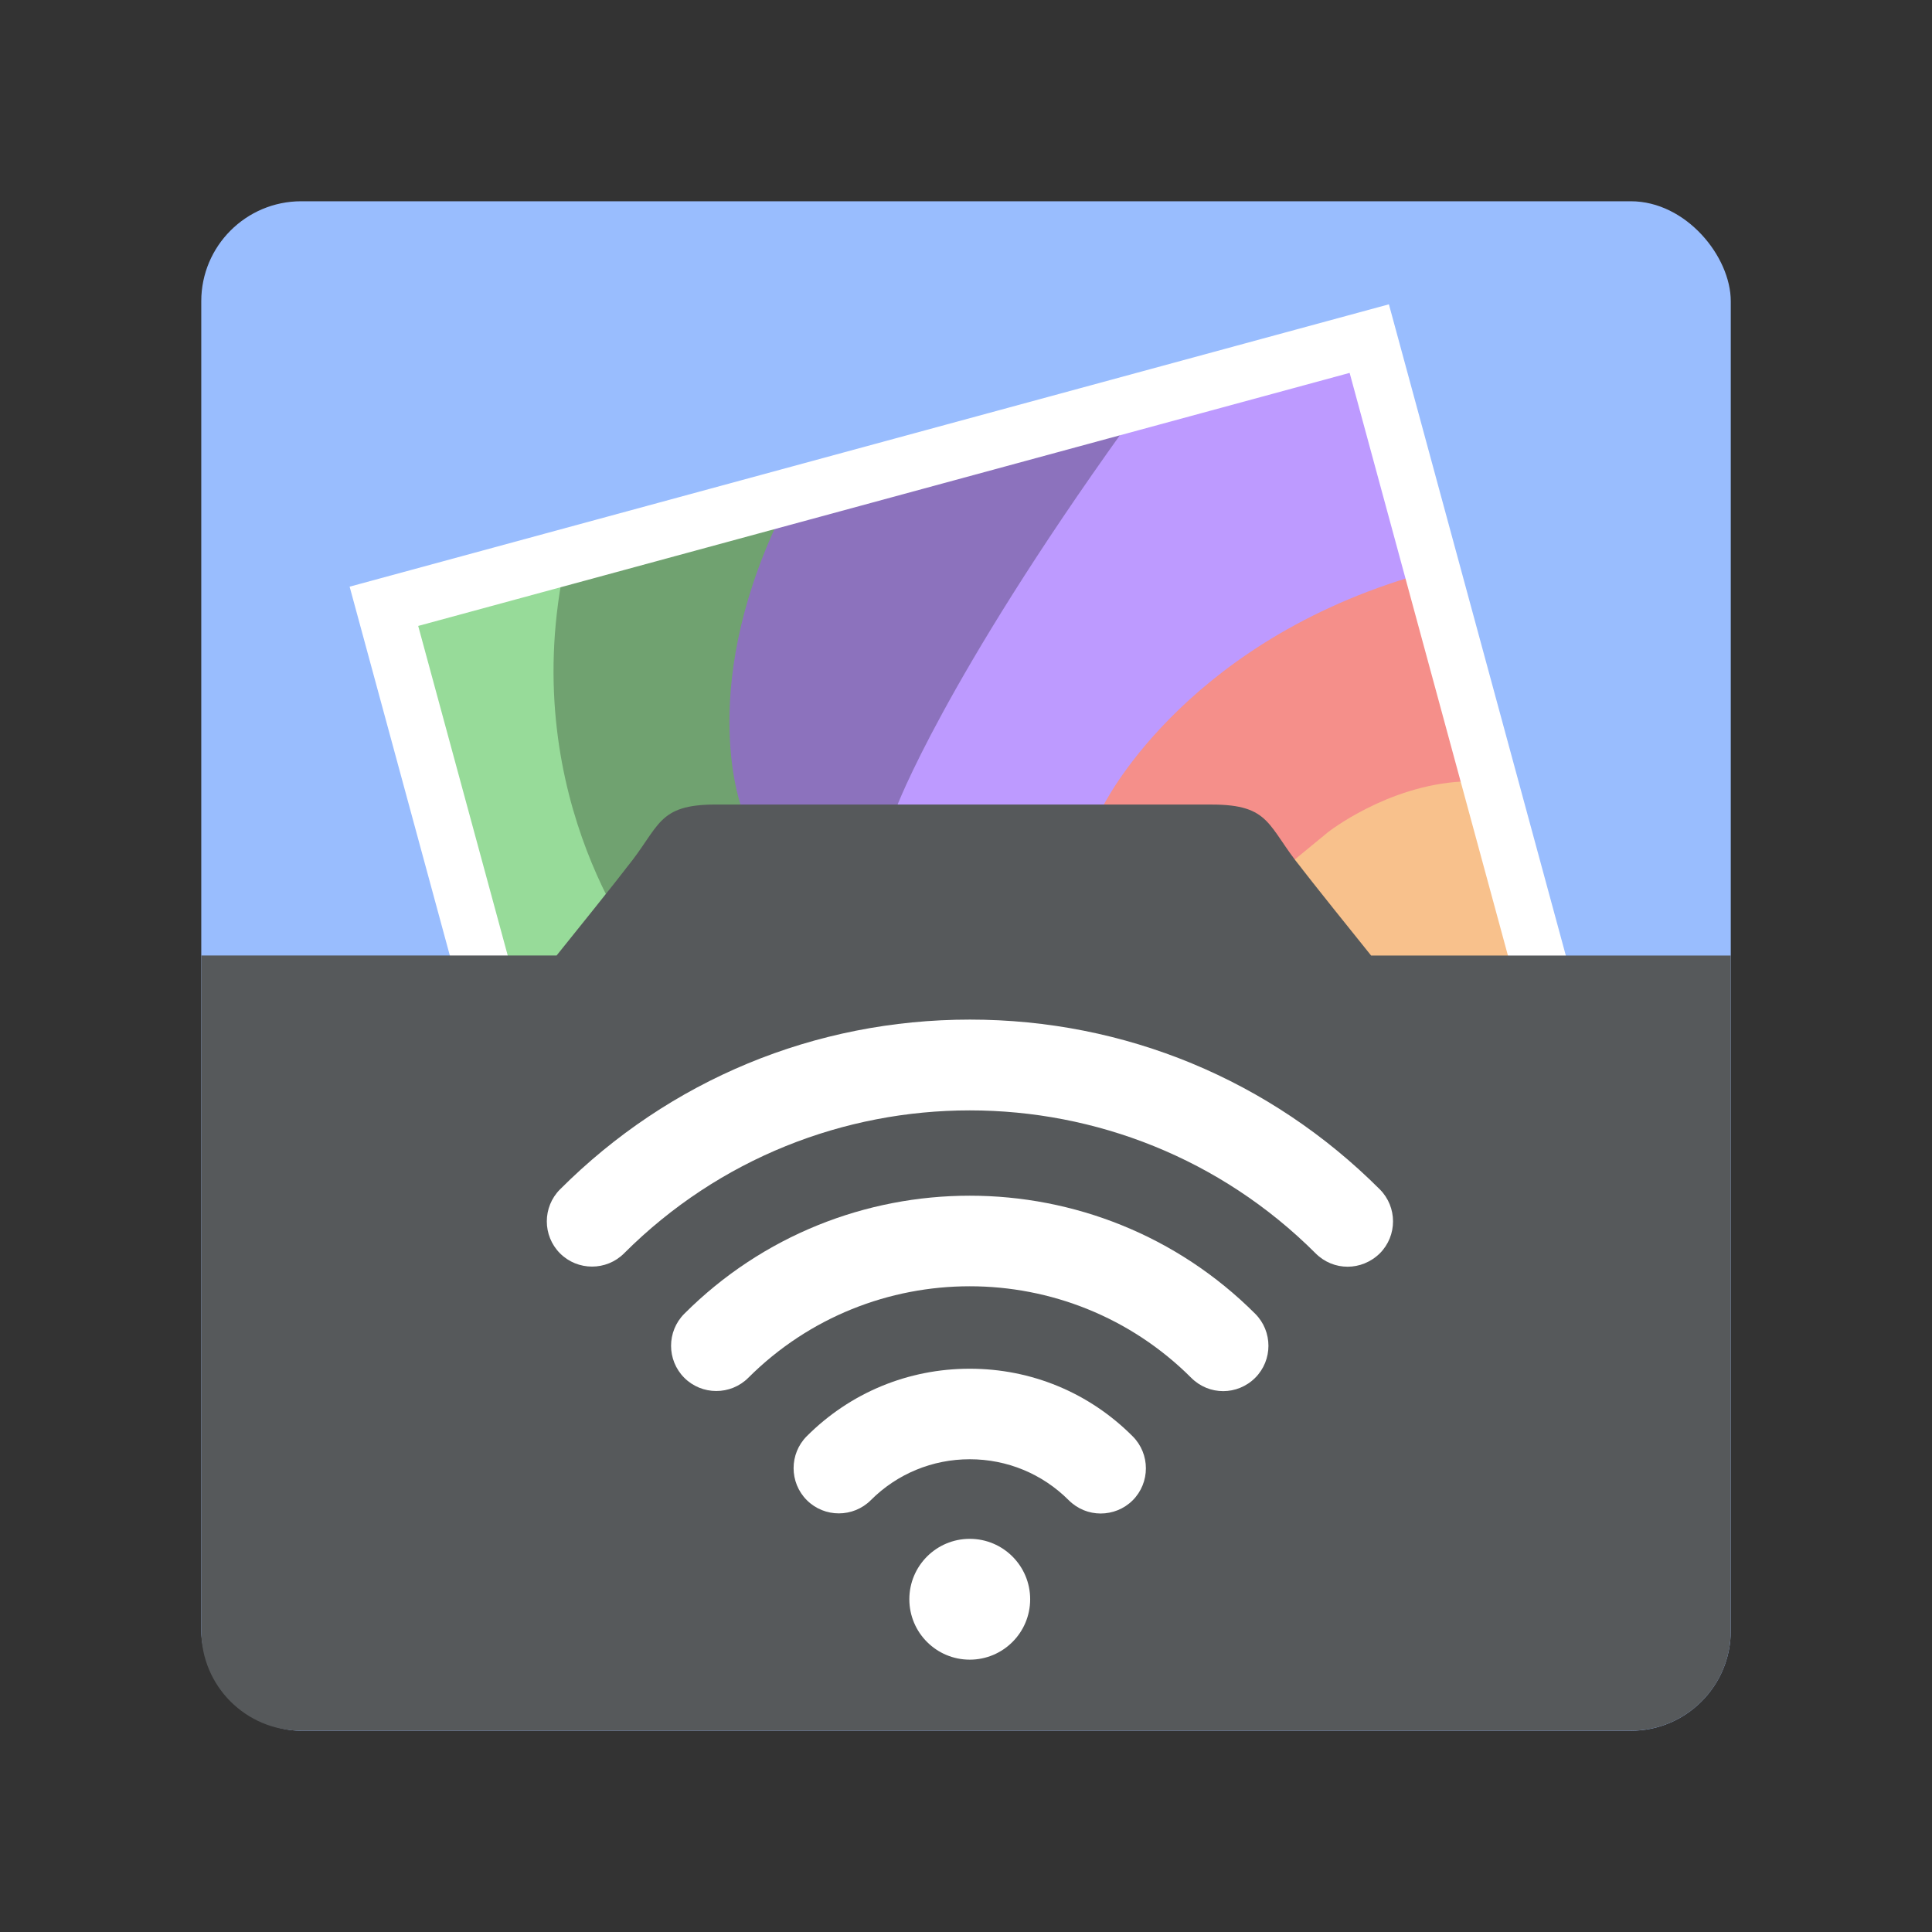 <?xml version="1.0" encoding="UTF-8" standalone="no"?>
<svg
   width="192"
   height="192"
   viewBox="0 0 50.8 50.8"
   version="1.1"
   id="svg1407"
   sodipodi:docname="photosync.svg"
   inkscape:version="1.2 (dc2aedaf03, 2022-05-15)"
   inkscape:export-filename="photosync.png"
   inkscape:export-xdpi="96"
   inkscape:export-ydpi="96"
   xml:space="preserve"
   xmlns:inkscape="http://www.inkscape.org/namespaces/inkscape"
   xmlns:sodipodi="http://sodipodi.sourceforge.net/DTD/sodipodi-0.dtd"
   xmlns="http://www.w3.org/2000/svg"
   xmlns:svg="http://www.w3.org/2000/svg"
   xmlns:rdf="http://www.w3.org/1999/02/22-rdf-syntax-ns#"
   xmlns:cc="http://creativecommons.org/ns#"
   xmlns:dc="http://purl.org/dc/elements/1.1/"><rect x="0" y="0" width="50.8" height="50.8" fill="#333333" stroke="none"/><sodipodi:namedview
     pagecolor="#ffffff"
     bordercolor="#666666"
     borderopacity="1"
     objecttolerance="10"
     gridtolerance="10"
     guidetolerance="10"
     inkscape:pageopacity="0"
     inkscape:pageshadow="2"
     inkscape:window-width="1884"
     inkscape:window-height="1052"
     id="namedview103"
     showgrid="false"
     inkscape:zoom="0.61618495"
     inkscape:cx="105.48781"
     inkscape:cy="-180.14072"
     inkscape:window-x="36"
     inkscape:window-y="0"
     inkscape:window-maximized="1"
     inkscape:current-layer="svg1407"
     inkscape:document-rotation="0"
     showguides="false"
     fit-margin-top="40"
     fit-margin-left="40"
     fit-margin-right="40"
     fit-margin-bottom="40"
     lock-margins="true"
     inkscape:showpageshadow="0"
     inkscape:pagecheckerboard="0"
     inkscape:deskcolor="#d1d1d1" /><defs
     id="defs1401" /><rect
     style="fill:#99bdfe;fill-opacity:1;fill-rule:evenodd;stroke:none;stroke-width:0.263;stroke-opacity:1"
     width="40.217"
     height="40.217"
     x="5.292"
     y="5.292"
     rx="2.629"
     id="rect981"
     ry="2.629" /><path
     style="fill:#f8c18c;fill-opacity:1;stroke:none;stroke-width:1.565;stroke-dasharray:none;stroke-opacity:1"
     d="m 33.302,22.949 c 0,0 3.212,-2.522 4.953,-2.532 1.741,-0.01 1.619,4.908 1.619,4.908 l -0.378,0.518 -3.944,0.184 z"
     id="path1188-6"
     sodipodi:nodetypes="cscccc" /><path
     style="fill:#f58f8a;fill-opacity:1;stroke:none;stroke-width:1.565;stroke-dasharray:none;stroke-opacity:1"
     d="m 34.915,21.884 c 0,0 1.551,-1.225 3.518,-1.334 1.967,-0.109 -1.018,-6.23 -1.018,-6.23 l -4.988,1.489 -3.981,4.239 -0.087,1.7 4.786,1.592 z"
     id="path1186-7"
     sodipodi:nodetypes="cscccccc" /><path
     style="fill:#bd9aff;fill-opacity:1;stroke:none;stroke-width:1.565;stroke-dasharray:none;stroke-opacity:1"
     d="m 28.992,21.22 c 0,0 2.021,-4.193 8.063,-6.037 2.378,-0.726 -1.32,-5.847 -1.32,-5.847 l -7.49,1.766 -5.268,7.643 0.133,3.453 5.573,-0.308 z"
     id="path1184-5"
     sodipodi:nodetypes="cscccccc" /><path
     style="fill:#8c72bd;fill-opacity:1;stroke:none;stroke-width:1.565;stroke-dasharray:none;stroke-opacity:1"
     d="m 23.571,21.232 c 0,0 1.248,-3.338 5.994,-9.954 1.964,-2.737 -10.126,2.247 -10.126,2.247 l -1.227,5.361 1.395,3.423 z"
     id="path1182-3"
     sodipodi:nodetypes="cscccc" /><path
     style="fill:#70a270;fill-opacity:1;stroke:none;stroke-width:1.565;stroke-dasharray:none;stroke-opacity:1"
     d="m 19.523,21.309 c 0,0 -1.22,-3.024 0.939,-7.611 -0.907,-0.946 -6.206,1.095 -6.206,1.095 l 0.155,9.073 3.6,2.37 1.391,-2.84 z"
     id="path1180-5"
     sodipodi:nodetypes="ccccccc" /><path
     style="fill:#97db99;fill-opacity:1;stroke:none;stroke-width:1.565;stroke-dasharray:none;stroke-opacity:1"
     d="m 16.939,25.161 c 0,0 -3.324,-4.084 -2.123,-10.15 -4.388,0.998 -4.455,1.061 -4.455,1.061 l 2.579,10.278 3.455,0.3 z"
     id="path1028-6"
     sodipodi:nodetypes="cccccc" /><rect
     style="fill:none;stroke:#ffffff;stroke-width:1.469;stroke-dasharray:none;stroke-opacity:1"
     id="rect364-2"
     width="26.848"
     height="26.848"
     x="5.562"
     y="18.031"
     transform="rotate(-15.199)" /><path
     id="rect7018-9"
     style="fill:#56595b;fill-opacity:1;stroke-width:0.93"
     d="m 18.828,21.154 c -1.56,0 -1.464,0.571 -2.355,1.662 0,0 -0.214,0.291 -1.838,2.308 H 5.292 v 17.754 c 0,1.456 1.173,2.629 2.629,2.629 h 34.959 c 1.456,0 2.629,-1.173 2.629,-2.629 V 25.125 h -9.457 c -1.624,-2.018 -1.838,-2.308 -1.838,-2.308 -0.891,-1.091 -0.795,-1.662 -2.355,-1.662 -4.344,0 -8.687,0 -13.031,0 z"
     sodipodi:nodetypes="ccccssssccccc" /><g
     id="g12323"
     transform="matrix(0.045,0,0,0.045,14.378,24.099)"
     style="fill:#ffffff;fill-opacity:1"><g
       id="g12261"
       style="fill:#ffffff;fill-opacity:1">
	<g
   id="g12259"
   style="fill:#ffffff;fill-opacity:1">
		<g
   id="g12245"
   style="fill:#ffffff;fill-opacity:1">
			<path
   d="m 395.225,277.325 c -6.8,0 -13.5,-2.6 -18.7,-7.8 -71.4,-71.3 -187.4,-71.3 -258.8,0 -10.3,10.3 -27.1,10.3 -37.4,0 -10.3,-10.3 -10.3,-27.1 0,-37.4 92,-92 241.6,-92 333.6,0 10.3,10.3 10.3,27.1 0,37.4 -5.2,5.2 -12,7.8 -18.7,7.8 z"
   id="path12243"
   style="fill:#ffffff;fill-opacity:1" />
		</g>
		<g
   id="g12249"
   style="fill:#ffffff;fill-opacity:1">
			<path
   d="m 323.625,348.825 c -6.8,0 -13.5,-2.6 -18.7,-7.8 -15.4,-15.4 -36,-23.9 -57.8,-23.9 -21.8,0 -42.4,8.5 -57.8,23.9 -10.3,10.3 -27.1,10.3 -37.4,0 -10.3,-10.3 -10.3,-27.1 0,-37.4 25.4,-25.4 59.2,-39.4 95.2,-39.4 36,0 69.8,14 95.2,39.5 10.3,10.3 10.3,27.1 0,37.4 -5.1,5.1 -11.9,7.7 -18.7,7.7 z"
   id="path12247"
   style="fill:#ffffff;fill-opacity:1" />
		</g>
		<g
   id="g12253"
   style="fill:#ffffff;fill-opacity:1">
			<circle
   cx="247.125"
   cy="398.925"
   r="35.3"
   id="circle12251"
   style="fill:#ffffff;fill-opacity:1" />
		</g>
		<g
   id="g12257"
   style="fill:#ffffff;fill-opacity:1">
			<path
   d="m 467.925,204.625 c -6.8,0 -13.5,-2.6 -18.7,-7.8 -111.5,-111.4 -292.7,-111.4 -404.1,0 -10.3,10.3 -27.1,10.3 -37.4,0 -10.3,-10.3 -10.3,-27.1 0,-37.4 64,-64 149,-99.2 239.5,-99.2 90.5,0 175.5,35.2 239.5,99.2 10.3,10.3 10.3,27.1 0,37.4 -5.3,5.2 -12.1,7.8 -18.8,7.8 z"
   id="path12255"
   style="fill:#ffffff;fill-opacity:1" />
		</g>
	</g>
</g><g
       id="g12263"
       style="fill:#ffffff;fill-opacity:1">
</g><g
       id="g12265"
       style="fill:#ffffff;fill-opacity:1">
</g><g
       id="g12267"
       style="fill:#ffffff;fill-opacity:1">
</g><g
       id="g12269"
       style="fill:#ffffff;fill-opacity:1">
</g><g
       id="g12271"
       style="fill:#ffffff;fill-opacity:1">
</g><g
       id="g12273"
       style="fill:#ffffff;fill-opacity:1">
</g><g
       id="g12275"
       style="fill:#ffffff;fill-opacity:1">
</g><g
       id="g12277"
       style="fill:#ffffff;fill-opacity:1">
</g><g
       id="g12279"
       style="fill:#ffffff;fill-opacity:1">
</g><g
       id="g12281"
       style="fill:#ffffff;fill-opacity:1">
</g><g
       id="g12283"
       style="fill:#ffffff;fill-opacity:1">
</g><g
       id="g12285"
       style="fill:#ffffff;fill-opacity:1">
</g><g
       id="g12287"
       style="fill:#ffffff;fill-opacity:1">
</g><g
       id="g12289"
       style="fill:#ffffff;fill-opacity:1">
</g><g
       id="g12291"
       style="fill:#ffffff;fill-opacity:1">
</g></g></svg>
